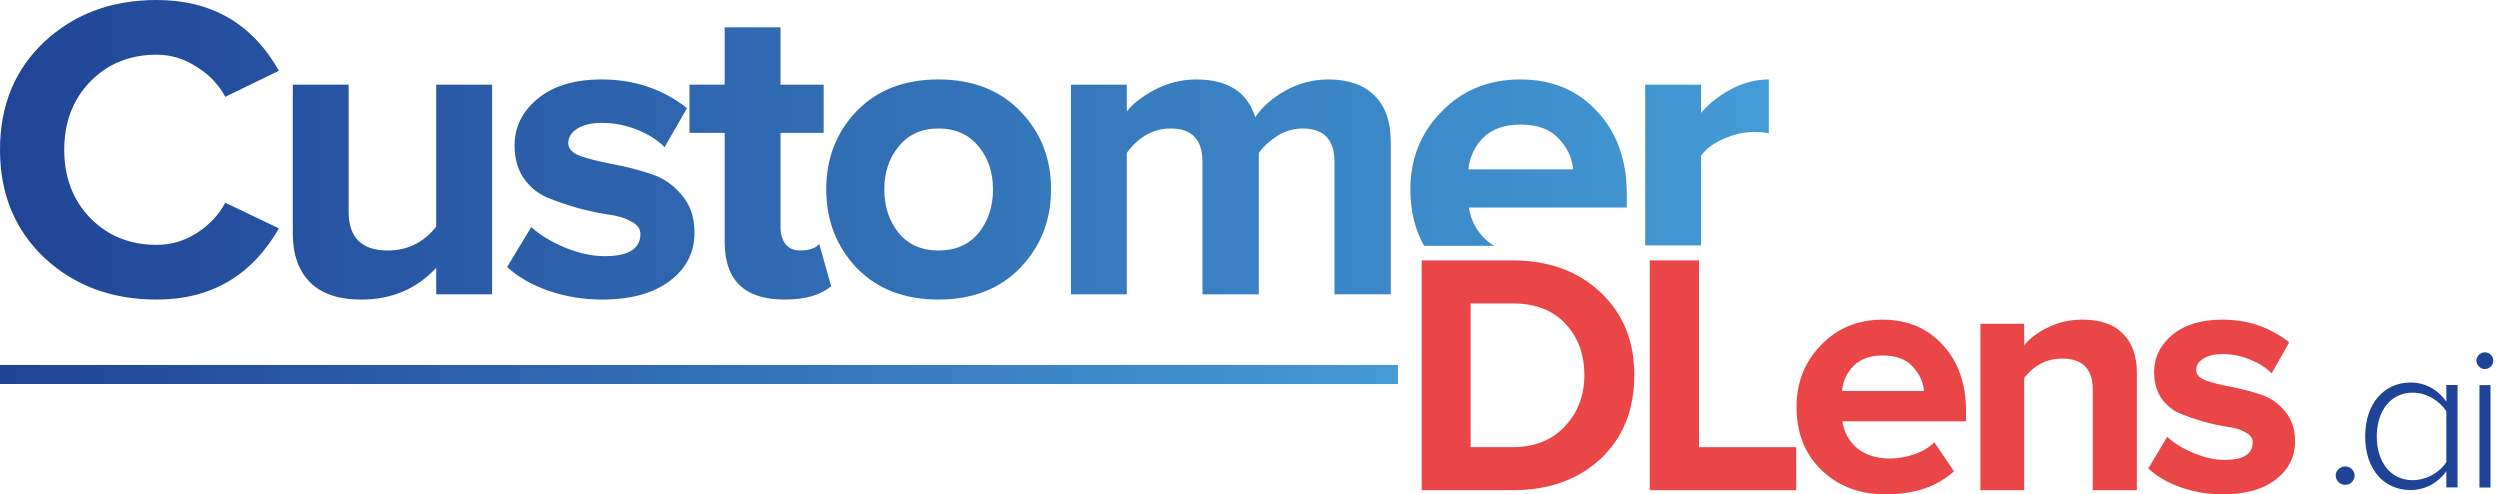 <svg width="177" height="35" viewBox="0 0 177 35" fill="none" xmlns="http://www.w3.org/2000/svg">
<path d="M98.973 25.84H0V27.187H98.973V25.84Z" fill="url(#paint0_linear_938_11910)"/>
<path fill-rule="evenodd" clip-rule="evenodd" d="M3.146 18.258C5.264 20.225 7.912 21.209 11.089 21.209C14.93 21.209 17.817 19.528 19.748 16.168L15.948 14.354C15.491 15.215 14.816 15.932 13.923 16.506C13.051 17.059 12.106 17.336 11.089 17.336C9.199 17.336 7.631 16.7 6.385 15.43C5.16 14.159 4.548 12.551 4.548 10.604C4.548 8.658 5.16 7.049 6.385 5.779C7.631 4.508 9.199 3.873 11.089 3.873C12.106 3.873 13.051 4.16 13.923 4.734C14.816 5.287 15.491 5.994 15.948 6.854L19.748 5.01C17.858 1.67 14.972 0 11.089 0C7.912 0 5.264 0.984 3.146 2.951C1.049 4.918 0 7.469 0 10.604C0 13.719 1.049 16.27 3.146 18.258ZM30.884 20.84H34.84V5.994H30.884V16.045C29.991 17.172 28.849 17.735 27.458 17.735C25.61 17.735 24.685 16.823 24.685 15V5.994H20.73V16.537C20.73 18.012 21.134 19.159 21.944 19.979C22.754 20.799 23.969 21.209 25.589 21.209C27.727 21.209 29.493 20.461 30.884 18.965V20.84ZM42.63 21.209C41.322 21.209 40.065 21.004 38.861 20.594C37.677 20.184 36.691 19.62 35.902 18.903L37.615 16.076C38.217 16.629 39.006 17.11 39.982 17.52C40.979 17.93 41.924 18.135 42.817 18.135C44.499 18.135 45.34 17.612 45.34 16.567C45.34 16.198 45.122 15.901 44.685 15.676C44.249 15.43 43.699 15.266 43.035 15.184C42.37 15.082 41.654 14.928 40.886 14.723C40.117 14.498 39.401 14.252 38.736 13.985C38.072 13.698 37.522 13.248 37.085 12.633C36.649 11.998 36.431 11.219 36.431 10.297C36.431 8.985 36.982 7.879 38.082 6.977C39.183 6.076 40.688 5.625 42.599 5.625C44.904 5.625 46.918 6.301 48.641 7.654L47.053 10.42C46.575 9.928 45.931 9.518 45.122 9.19C44.312 8.863 43.471 8.699 42.599 8.699C41.893 8.699 41.322 8.832 40.886 9.098C40.449 9.365 40.231 9.713 40.231 10.143C40.231 10.533 40.532 10.84 41.135 11.065C41.758 11.27 42.505 11.455 43.377 11.619C44.27 11.783 45.153 12.008 46.025 12.295C46.897 12.561 47.634 13.053 48.236 13.77C48.859 14.467 49.171 15.368 49.171 16.475C49.171 17.869 48.589 19.006 47.426 19.887C46.264 20.768 44.665 21.209 42.63 21.209ZM51.306 17.12C51.306 19.846 52.718 21.209 55.542 21.209C57.017 21.209 58.117 20.891 58.844 20.256L58.003 17.274C57.733 17.582 57.276 17.735 56.633 17.735C56.197 17.735 55.854 17.582 55.605 17.274C55.376 16.967 55.262 16.567 55.262 16.076V9.406H58.315V5.994H55.262V1.936H51.306V5.994H48.815V9.406H51.306V17.12ZM72.234 18.965C70.781 20.461 68.85 21.209 66.441 21.209C64.032 21.209 62.101 20.461 60.647 18.965C59.215 17.448 58.498 15.594 58.498 13.401C58.498 11.209 59.215 9.365 60.647 7.869C62.101 6.373 64.032 5.625 66.441 5.625C68.85 5.625 70.781 6.373 72.234 7.869C73.688 9.365 74.415 11.209 74.415 13.401C74.415 15.594 73.688 17.448 72.234 18.965ZM66.441 17.735C67.645 17.735 68.59 17.325 69.275 16.506C69.96 15.666 70.303 14.631 70.303 13.401C70.303 12.192 69.96 11.178 69.275 10.358C68.59 9.518 67.645 9.098 66.441 9.098C65.257 9.098 64.323 9.518 63.638 10.358C62.952 11.178 62.61 12.192 62.61 13.401C62.61 14.631 62.952 15.666 63.638 16.506C64.323 17.325 65.257 17.735 66.441 17.735ZM94.48 20.84H98.467V10.113C98.467 8.617 98.083 7.5 97.314 6.762C96.546 6.004 95.456 5.625 94.044 5.625C92.964 5.625 91.947 5.891 90.991 6.424C90.057 6.957 89.351 7.582 88.873 8.299C88.313 6.516 86.921 5.625 84.7 5.625C83.661 5.625 82.675 5.871 81.74 6.363C80.827 6.854 80.173 7.367 79.778 7.899V5.994H75.822V20.84H79.778V10.819C80.629 9.672 81.668 9.098 82.893 9.098C84.388 9.098 85.136 9.887 85.136 11.465V20.84H89.123V10.819C89.455 10.369 89.891 9.969 90.431 9.621C90.991 9.272 91.594 9.098 92.237 9.098C93.732 9.098 94.48 9.887 94.48 11.465V20.84ZM105.789 17.401C105.63 17.308 105.479 17.204 105.336 17.09C104.589 16.454 104.142 15.655 103.997 14.692H115.179V13.77C115.179 11.352 114.483 9.395 113.092 7.899C111.701 6.383 109.884 5.625 107.641 5.625C105.398 5.625 103.54 6.383 102.066 7.899C100.591 9.395 99.854 11.229 99.854 13.401C99.854 14.927 100.177 16.26 100.824 17.401H105.789ZM111.379 11.987C111.296 11.147 110.943 10.41 110.32 9.774C109.718 9.139 108.825 8.822 107.641 8.822C106.499 8.822 105.617 9.139 104.994 9.774C104.391 10.389 104.049 11.127 103.966 11.987H111.379ZM116.479 17.373H120.435V11.035C120.746 10.563 121.276 10.164 122.023 9.836C122.771 9.508 123.477 9.344 124.141 9.344C124.598 9.344 124.961 9.375 125.231 9.436V5.625C124.338 5.625 123.456 5.85 122.584 6.301C121.732 6.752 121.016 7.315 120.435 7.992V5.994H116.479V17.373Z" fill="url(#paint1_linear_938_11910)"/>
<path d="M165.364 33.665C165.364 33.32 165.681 33.022 166.045 33.022C166.409 33.022 166.707 33.32 166.707 33.665C166.707 34.029 166.409 34.328 166.045 34.328C165.681 34.328 165.364 34.029 165.364 33.665Z" fill="#1E4397"/>
<path d="M173.201 34.517V33.361C172.688 34.107 171.764 34.695 170.682 34.695C168.761 34.695 167.455 33.221 167.455 30.897C167.455 28.602 168.761 27.081 170.682 27.081C171.718 27.081 172.622 27.604 173.201 28.434V27.258H173.993V34.508H173.201V34.517ZM173.201 32.707V29.124C172.781 28.434 171.839 27.799 170.813 27.799C169.209 27.799 168.276 29.152 168.276 30.907C168.276 32.661 169.209 33.995 170.813 33.995C171.839 33.995 172.781 33.398 173.201 32.707Z" fill="#1E4397"/>
<path d="M175.329 25.532C175.329 25.206 175.618 24.944 175.926 24.944C176.252 24.944 176.523 25.196 176.523 25.532C176.523 25.859 176.252 26.129 175.926 26.129C175.618 26.129 175.329 25.859 175.329 25.532ZM175.544 34.517V27.268H176.327V34.517H175.544Z" fill="#1E4397"/>
<path d="M107.097 34.707H100.656V18.435H107.073C109.626 18.435 111.7 19.183 113.294 20.679C114.904 22.175 115.709 24.135 115.709 26.559C115.709 29.015 114.912 30.991 113.318 32.487C111.724 33.967 109.651 34.707 107.097 34.707ZM107.073 31.658C108.634 31.658 109.87 31.17 110.781 30.194C111.708 29.218 112.172 28.006 112.172 26.559C112.172 25.079 111.724 23.867 110.83 22.924C109.951 21.964 108.707 21.484 107.097 21.484H104.121V31.658H107.073Z" fill="#EA4648"/>
<path d="M127.17 34.707H116.801V18.435H120.29V31.658H127.17V34.707Z" fill="#EA4648"/>
<path d="M133.486 35C131.665 35 130.16 34.431 128.973 33.292C127.786 32.154 127.192 30.657 127.192 28.803C127.192 27.079 127.769 25.623 128.924 24.436C130.079 23.233 131.535 22.631 133.291 22.631C135.048 22.631 136.471 23.233 137.561 24.436C138.65 25.623 139.195 27.177 139.195 29.096V29.828H130.437C130.551 30.592 130.9 31.227 131.486 31.731C132.088 32.219 132.868 32.463 133.828 32.463C134.365 32.463 134.926 32.365 135.511 32.17C136.113 31.959 136.593 31.674 136.951 31.316L138.341 33.365C137.154 34.455 135.536 35 133.486 35ZM136.219 27.681C136.154 27.014 135.877 26.429 135.389 25.924C134.918 25.42 134.218 25.168 133.291 25.168C132.397 25.168 131.706 25.42 131.218 25.924C130.746 26.412 130.478 26.998 130.412 27.681H136.219Z" fill="#EA4648"/>
<path d="M151.29 34.707H148.167V27.583C148.167 26.119 147.443 25.388 145.996 25.388C144.922 25.388 144.028 25.843 143.312 26.754V34.707H140.213V22.924H143.312V24.436C143.735 23.932 144.304 23.509 145.02 23.168C145.752 22.81 146.557 22.631 147.435 22.631C148.704 22.631 149.663 22.964 150.314 23.631C150.964 24.298 151.29 25.217 151.29 26.388V34.707Z" fill="#EA4648"/>
<path d="M157.367 35C156.342 35 155.358 34.837 154.415 34.512C153.488 34.187 152.715 33.739 152.097 33.17L153.439 30.926C153.911 31.365 154.529 31.747 155.293 32.072C156.074 32.398 156.814 32.56 157.513 32.56C158.831 32.56 159.489 32.145 159.489 31.316C159.489 31.023 159.319 30.788 158.977 30.609C158.636 30.413 158.205 30.283 157.684 30.218C157.164 30.137 156.602 30.015 156.001 29.852C155.399 29.673 154.838 29.478 154.317 29.267C153.797 29.039 153.366 28.681 153.024 28.193C152.683 27.689 152.512 27.071 152.512 26.339C152.512 25.298 152.943 24.42 153.805 23.704C154.667 22.989 155.846 22.631 157.342 22.631C159.148 22.631 160.726 23.168 162.075 24.241L160.831 26.437C160.457 26.046 159.953 25.721 159.319 25.461C158.684 25.201 158.026 25.07 157.342 25.07C156.789 25.07 156.342 25.176 156.001 25.388C155.659 25.599 155.488 25.876 155.488 26.217C155.488 26.526 155.724 26.77 156.196 26.949C156.684 27.112 157.269 27.258 157.952 27.388C158.652 27.518 159.343 27.697 160.026 27.925C160.709 28.136 161.287 28.527 161.758 29.096C162.246 29.649 162.49 30.365 162.49 31.243C162.49 32.349 162.035 33.252 161.124 33.951C160.213 34.65 158.961 35 157.367 35Z" fill="#EA4648"/>
<defs>
<linearGradient id="paint0_linear_938_11910" x1="0.006" y1="26.52" x2="98.975" y2="26.52" gradientUnits="userSpaceOnUse">
<stop stop-color="#204496"/>
<stop offset="1" stop-color="#449BD5"/>
</linearGradient>
<linearGradient id="paint1_linear_938_11910" x1="-1.053" y1="11.155" x2="125.188" y2="11.155" gradientUnits="userSpaceOnUse">
<stop stop-color="#204496"/>
<stop offset="1" stop-color="#449BD5"/>
</linearGradient>
</defs>
</svg>
